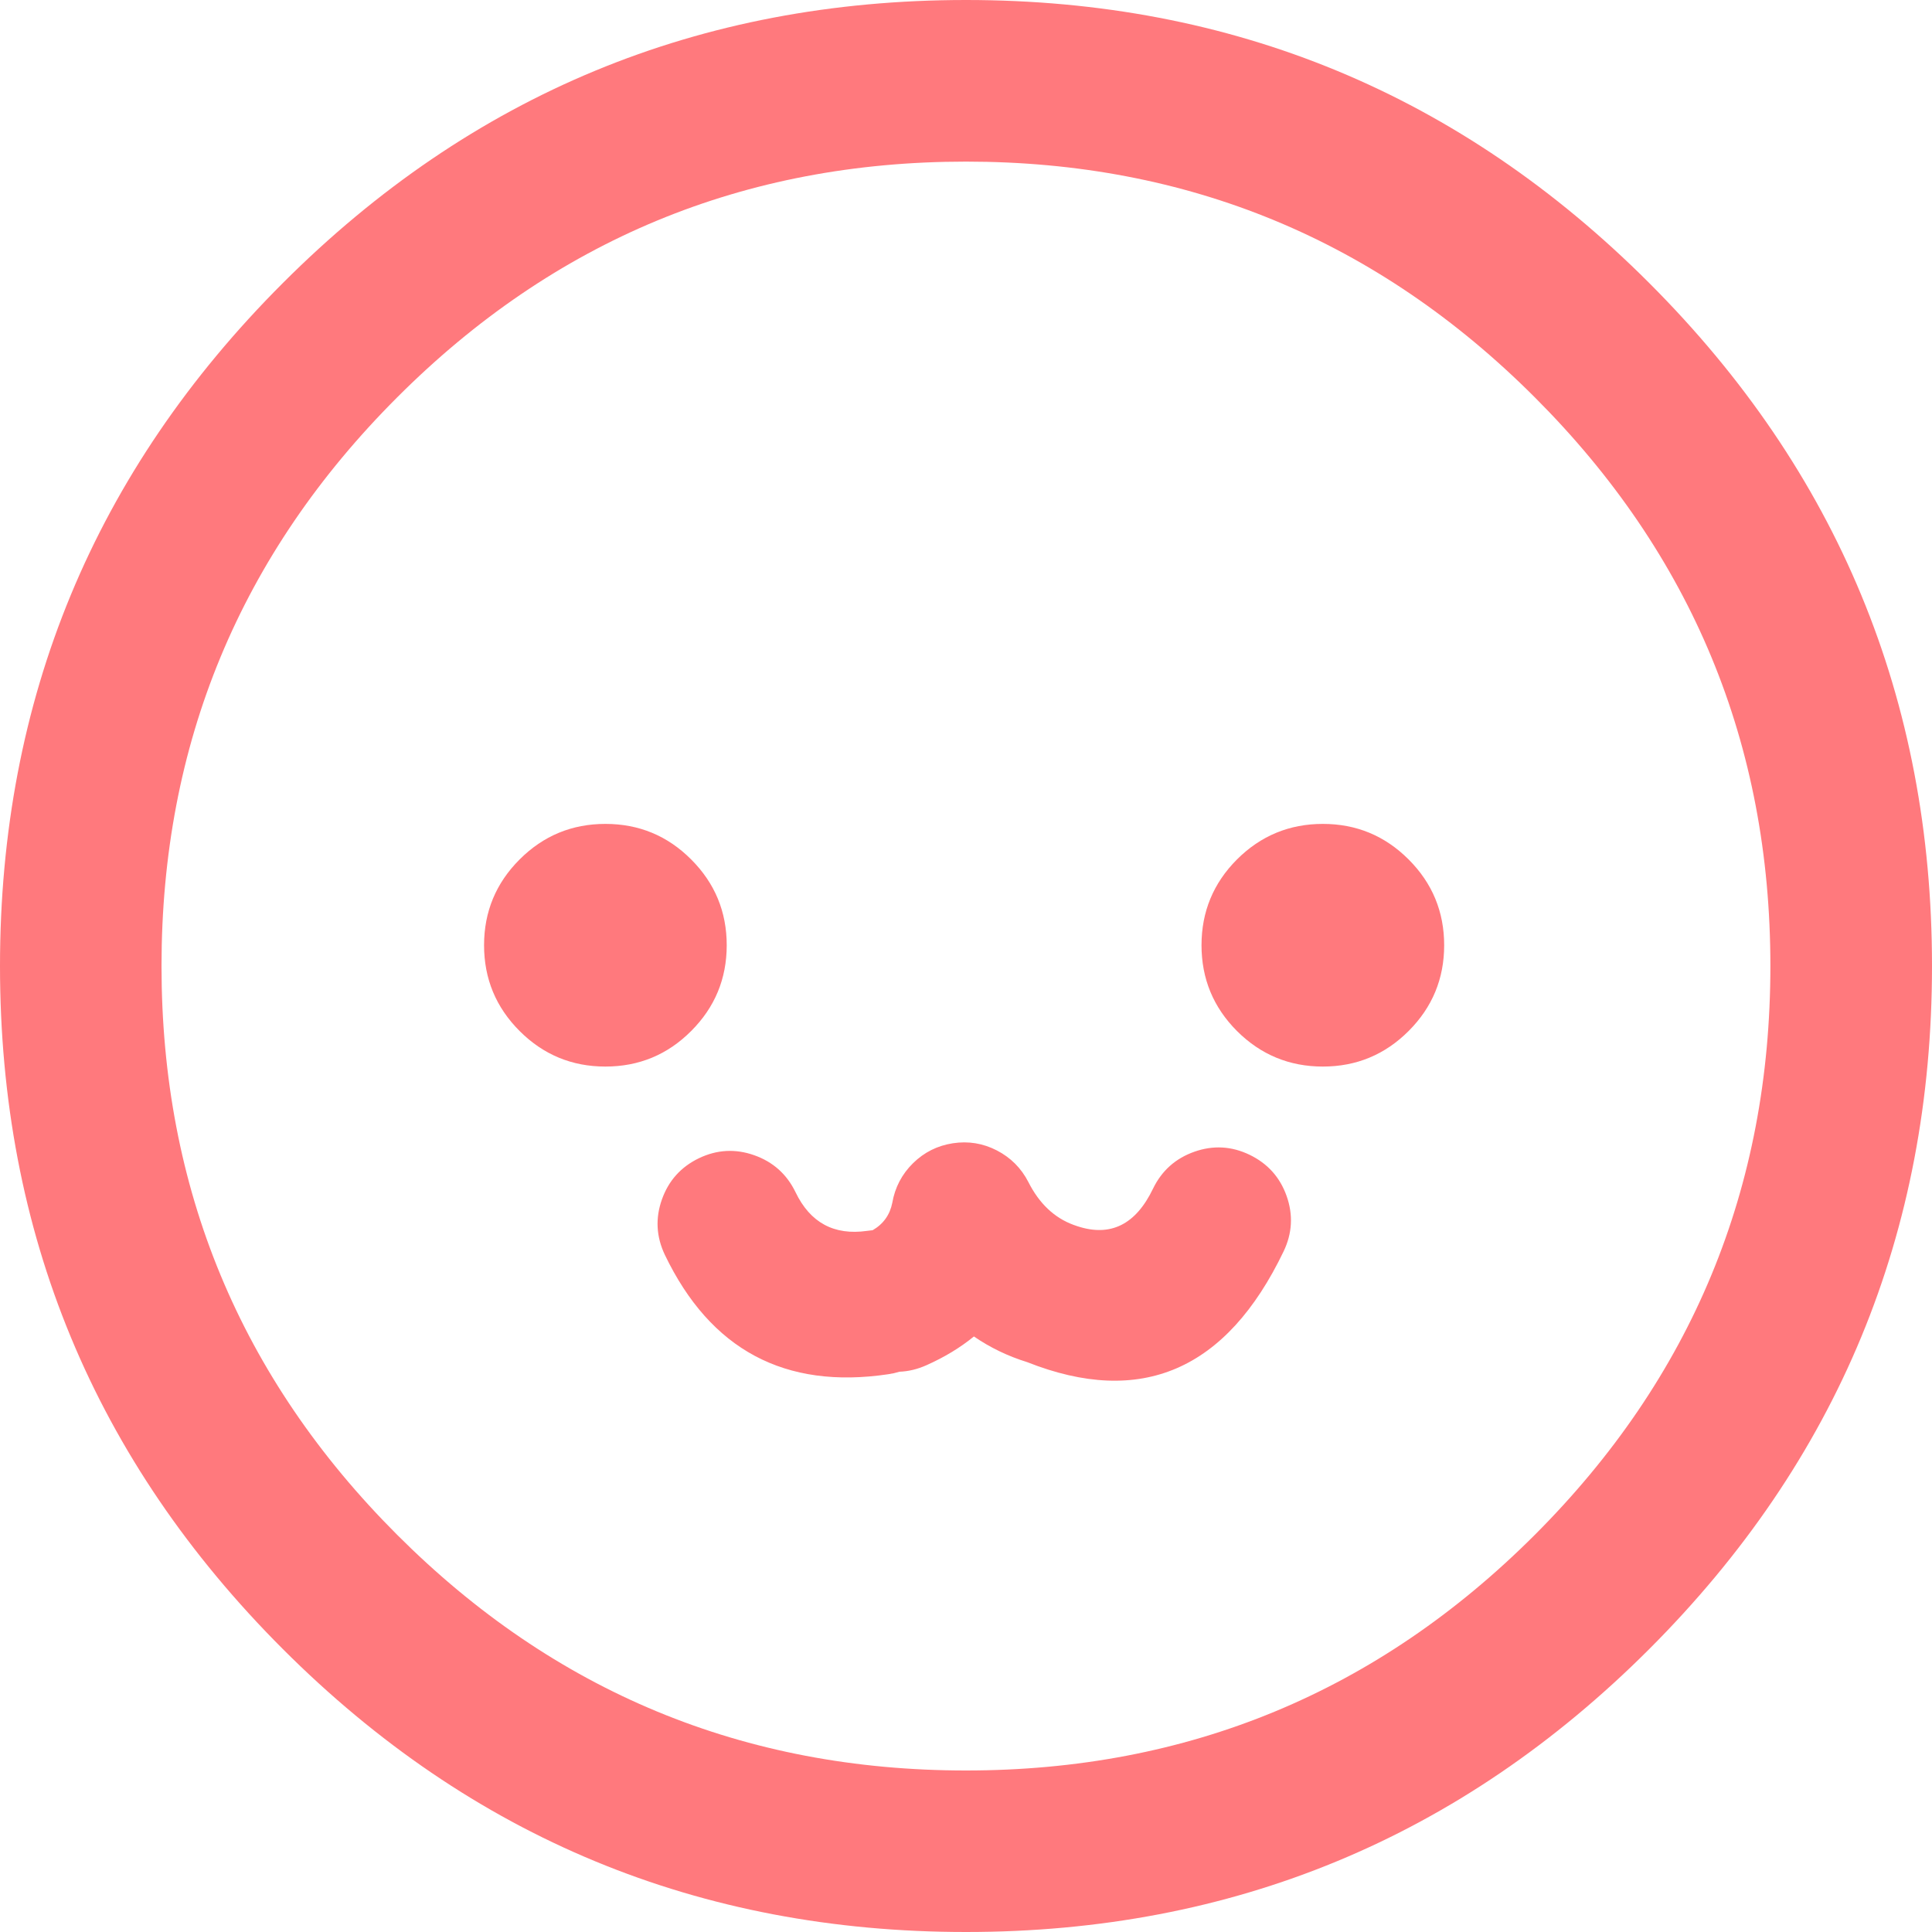 <svg xmlns="http://www.w3.org/2000/svg" version="1.1" xmlns:xlink="http://www.w3.org/1999/xlink" preserveAspectRatio="none" x="0px" y="0px" width="1000px" height="1000px" viewBox="0 0 1000 1000">
<defs/>

<g id="cute">
<g>
<g>
<g>
<path fill="#FF797D" stroke="none" d="
M 1000 500
Q 1000 292.85 853.6 146.45 707.15 0 500 0 292.9 0 146.45 146.45 0 292.85 0 500 0 707.15 146.45 853.6 292.9 1000 500 1000 707.15 1000 853.6 853.6 1000 707.15 1000 500
M 794.4 205.65
Q 916.35 327.6 916.35 500 916.35 672.45 794.4 794.45 672.45 916.4 500 916.4 327.55 916.4 205.6 794.45 83.6 672.45 83.6 500 83.6 327.6 205.6 205.65 327.55 83.65 500 83.65 672.45 83.65 794.4 205.65
M 313.35 426.45
Q 287.35 426.45 268.95 444.85 250.55 463.25 250.55 489.25 250.55 515.25 268.95 533.65 287.35 552.05 313.35 552.05 339.4 552.05 357.75 533.65 376.15 515.25 376.15 489.25 376.15 463.25 357.75 444.85 339.4 426.45 313.35 426.45
M 664.4 647.7
Q 671.121 633.646 665.95 619.05 660.784 604.461 646.75 597.7 632.753 590.98 618.15 596.15 603.559 601.322 596.8 615.25 583.418 643.138 557.7 634.7 556.625 634.32 555.55 633.95 540.695 628.442 532.3 611.85 526.75 601.033 515.95 595.45 505.199 589.913 493.2 591.75 481.251 593.578 472.6 602.05 463.944 610.586 461.85 622.55 459.99 631.929 451.7 636.75 450.287 636.886 448.8 637.1 423.134 640.756 411.75 617.05 404.993 603.114 390.4 597.95 375.797 592.78 361.75 599.5 347.765 606.261 342.6 620.85 337.427 635.454 344.15 649.55 379.566 723.244 459.75 711.3 462.805 710.845 465.6 710 472.627 709.737 479.6 706.6 493.521 700.4 504.1 691.75 516.701 700.411 531.7 705.05 620.099 740.009 664.4 647.7
M 747.5 489.25
Q 747.5 463.25 729.1 444.85 710.7 426.45 684.7 426.45 658.7 426.45 640.25 444.85 621.9 463.25 621.9 489.25 621.9 515.25 640.25 533.65 658.7 552.05 684.7 552.05 710.7 552.05 729.1 533.65 747.5 515.25 747.5 489.25 Z"/>
</g>
</g>
</g>
</g>
</svg>